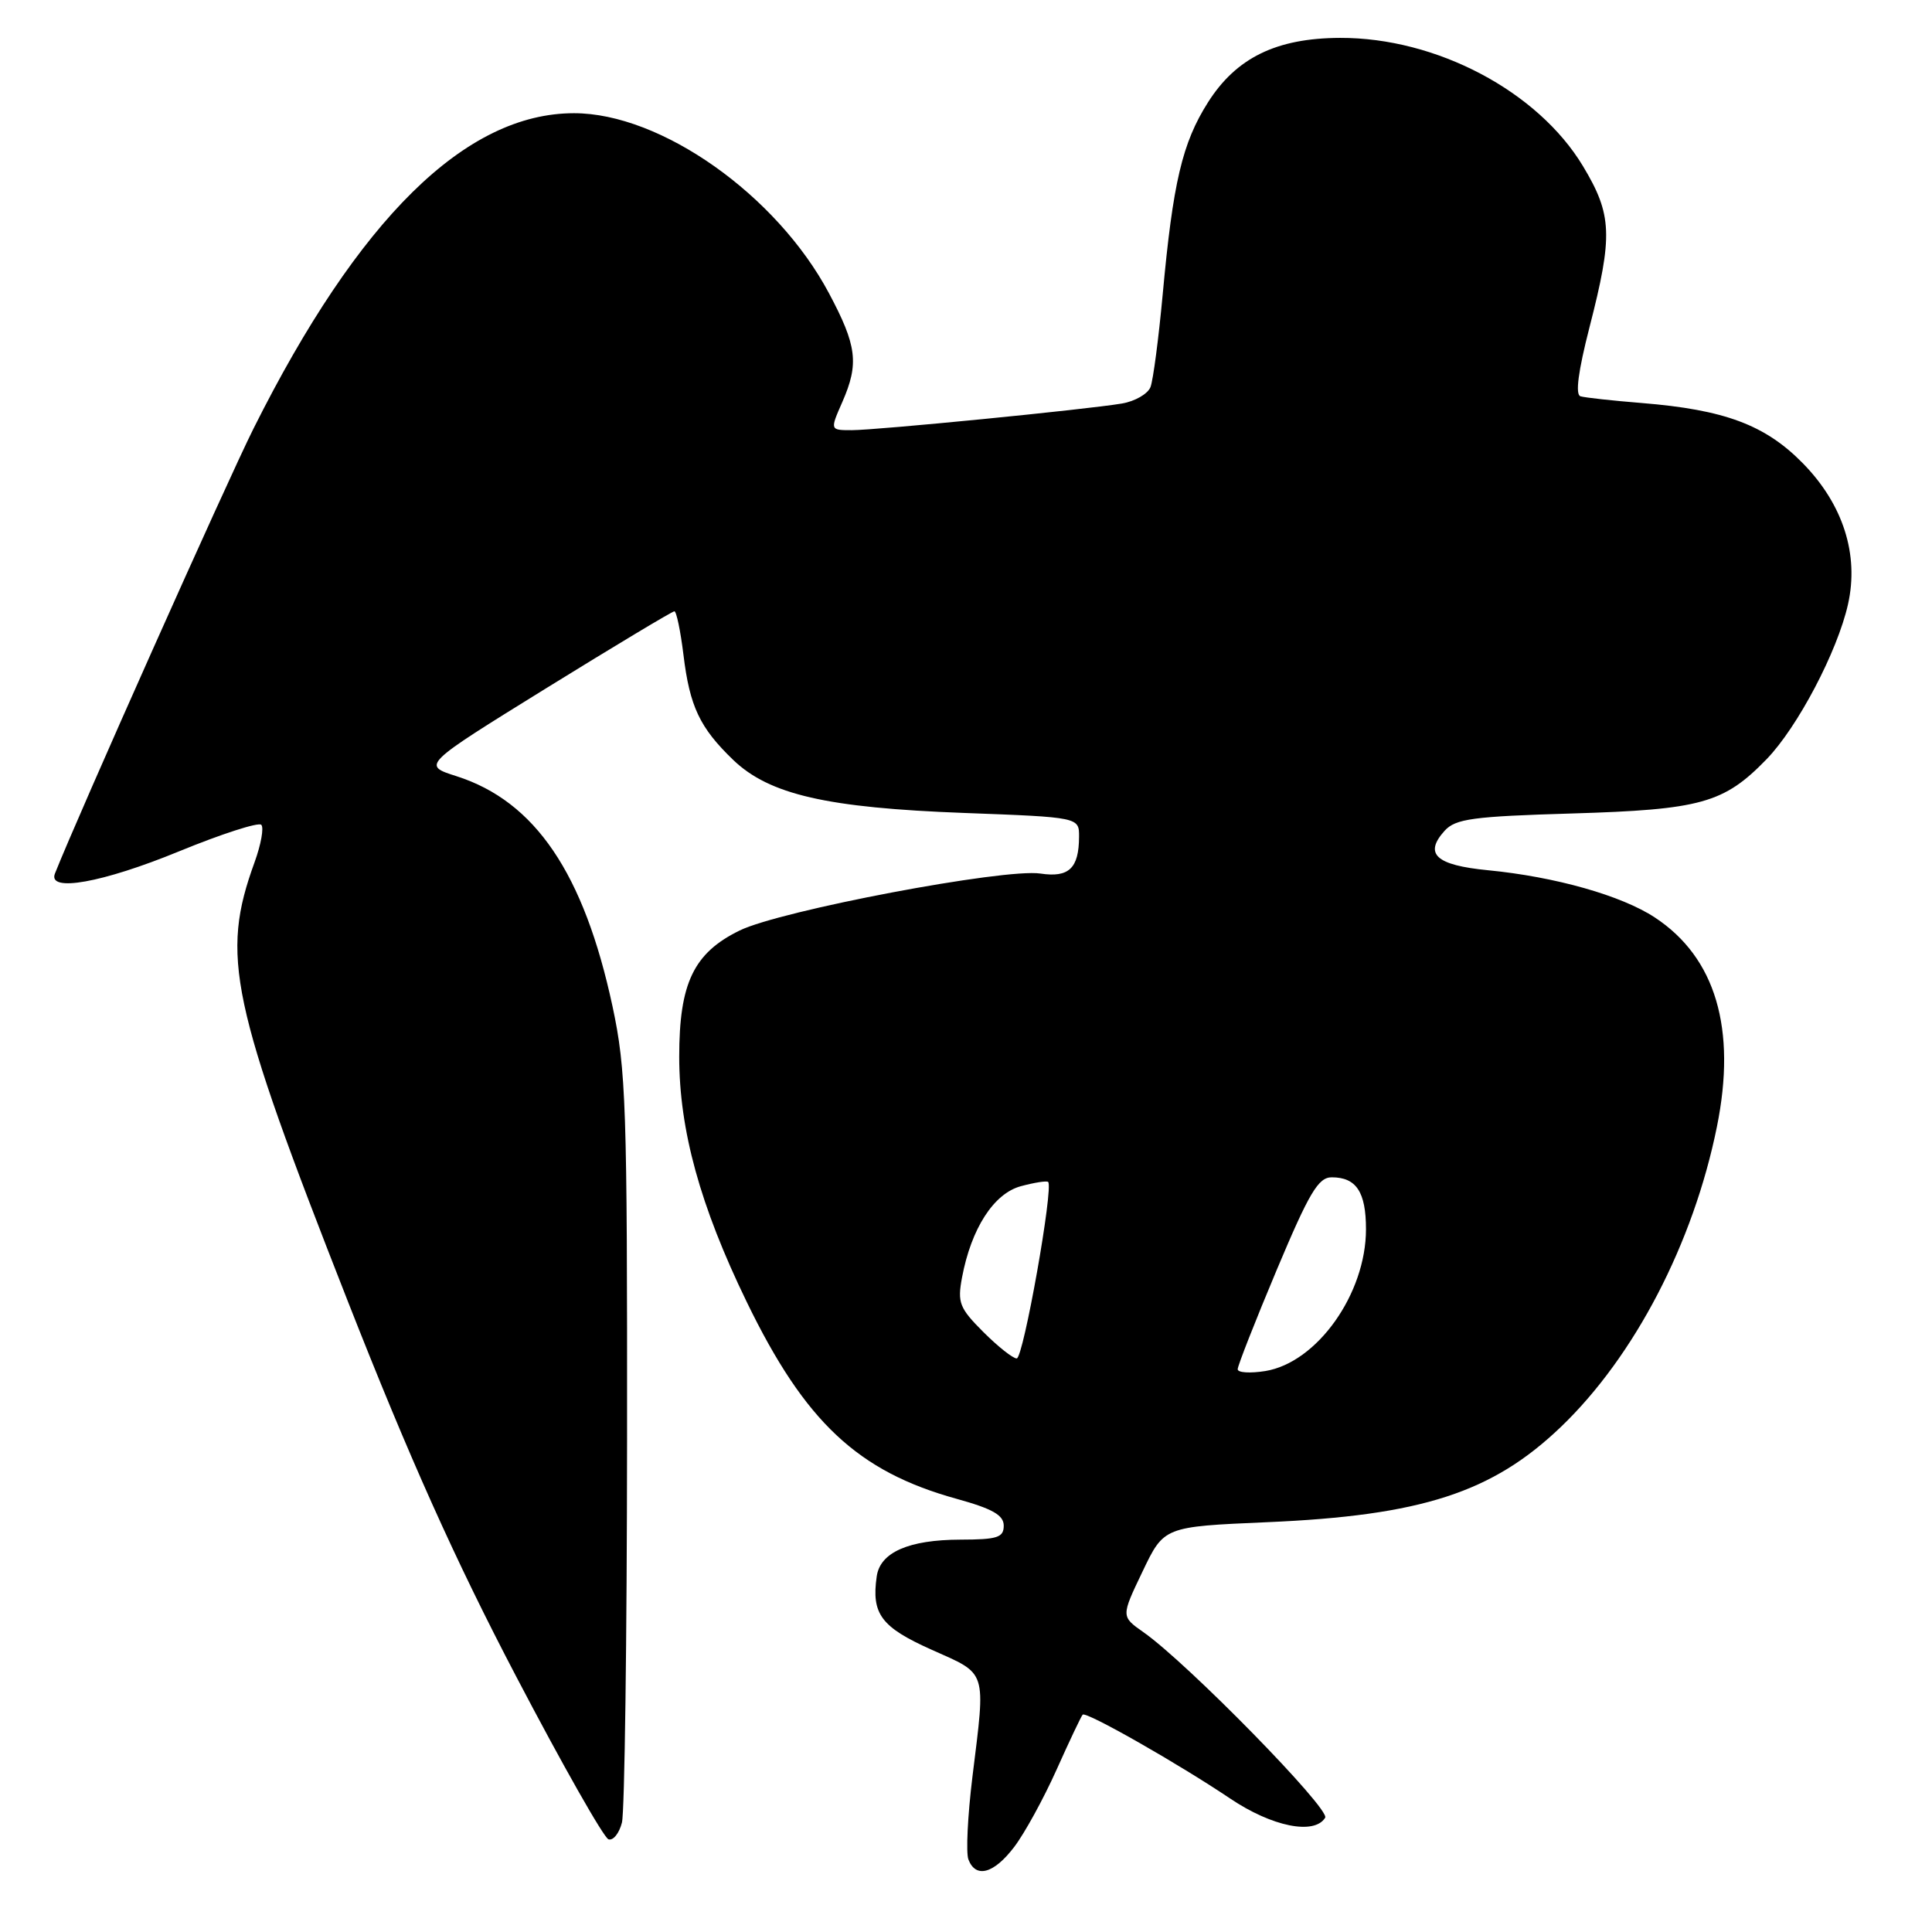 <?xml version="1.0" encoding="UTF-8" standalone="no"?>
<!DOCTYPE svg PUBLIC "-//W3C//DTD SVG 1.1//EN" "http://www.w3.org/Graphics/SVG/1.1/DTD/svg11.dtd" >
<svg xmlns="http://www.w3.org/2000/svg" xmlns:xlink="http://www.w3.org/1999/xlink" version="1.1" viewBox="0 0 256 256">
 <g >
 <path fill="currentColor"
d=" M 134.38 244.74 C 135.75 242.95 138.27 238.35 139.99 234.52 C 141.71 230.68 143.27 227.39 143.46 227.20 C 143.92 226.74 156.14 233.70 163.01 238.32 C 168.54 242.04 174.15 243.18 175.59 240.86 C 176.29 239.72 157.37 220.39 151.52 216.28 C 148.54 214.19 148.54 214.19 151.39 208.24 C 154.23 202.29 154.23 202.29 167.87 201.70 C 188.36 200.82 197.74 197.78 206.83 189.07 C 216.59 179.71 224.38 164.72 227.50 149.30 C 230.13 136.32 227.33 126.88 219.29 121.58 C 214.86 118.66 206.09 116.18 197.16 115.31 C 190.26 114.64 188.64 113.16 191.42 110.08 C 192.87 108.49 195.15 108.18 208.30 107.79 C 225.39 107.28 228.43 106.43 234.08 100.60 C 238.19 96.36 243.47 86.32 244.87 80.07 C 246.35 73.48 244.22 66.82 238.88 61.38 C 233.90 56.30 228.52 54.29 217.52 53.40 C 213.66 53.09 210.02 52.69 209.42 52.51 C 208.71 52.30 209.12 49.19 210.62 43.35 C 213.74 31.21 213.63 28.46 209.75 22.01 C 203.77 12.08 190.32 4.98 177.57 5.02 C 169.13 5.05 163.81 7.65 160.06 13.57 C 156.66 18.93 155.42 24.18 154.06 39.05 C 153.52 44.86 152.80 50.36 152.45 51.28 C 152.10 52.19 150.39 53.18 148.65 53.47 C 143.91 54.27 116.16 57.00 112.86 57.00 C 109.97 57.00 109.97 57.00 111.62 53.25 C 113.84 48.17 113.55 45.81 109.83 38.83 C 102.89 25.81 87.57 15.00 76.06 15.00 C 61.69 15.00 47.52 28.95 33.58 56.81 C 30.03 63.91 10.34 108.02 7.28 115.75 C 6.28 118.28 13.59 116.97 23.72 112.81 C 29.35 110.50 34.25 108.92 34.62 109.29 C 34.99 109.65 34.59 111.88 33.74 114.23 C 29.21 126.69 30.47 132.65 46.09 172.43 C 54.24 193.18 60.32 206.73 68.40 222.15 C 74.50 233.81 80.01 243.52 80.63 243.72 C 81.25 243.92 82.05 242.92 82.41 241.50 C 82.77 240.08 83.07 217.22 83.09 190.71 C 83.12 146.47 82.96 141.75 81.16 133.34 C 77.37 115.71 70.91 106.18 60.49 102.85 C 55.90 101.39 55.90 101.39 72.38 91.19 C 81.44 85.59 89.08 81.00 89.36 81.00 C 89.63 81.00 90.17 83.59 90.56 86.75 C 91.39 93.62 92.73 96.44 97.16 100.70 C 101.95 105.29 109.57 107.04 127.75 107.72 C 143.00 108.29 143.00 108.29 142.98 110.89 C 142.96 115.06 141.63 116.32 137.86 115.75 C 133.09 115.03 103.40 120.65 98.00 123.30 C 91.91 126.28 90.00 130.27 90.00 140.02 C 90.00 149.72 92.77 159.79 98.94 172.50 C 106.67 188.43 113.66 194.98 126.75 198.60 C 131.52 199.92 133.00 200.76 133.00 202.16 C 133.00 203.73 132.16 204.00 127.25 204.01 C 120.41 204.03 116.62 205.69 116.17 208.88 C 115.45 213.87 116.76 215.61 123.45 218.60 C 130.88 221.92 130.62 221.10 128.85 235.45 C 128.22 240.59 127.98 245.51 128.32 246.39 C 129.29 248.93 131.69 248.28 134.38 244.74 Z  M 164.00 181.43 C 164.00 180.97 166.32 175.06 169.16 168.30 C 173.48 158.02 174.68 156.00 176.46 156.00 C 179.72 156.00 181.00 157.95 181.00 162.88 C 181.00 171.43 174.52 180.55 167.66 181.67 C 165.65 181.99 164.00 181.89 164.00 181.43 Z  M 130.29 176.49 C 127.13 173.33 126.85 172.61 127.47 169.29 C 128.69 162.78 131.68 158.15 135.26 157.18 C 137.04 156.70 138.67 156.44 138.88 156.61 C 139.64 157.24 135.60 180.00 134.72 180.00 C 134.21 180.00 132.22 178.42 130.29 176.49 Z "/>
</g>
</svg>